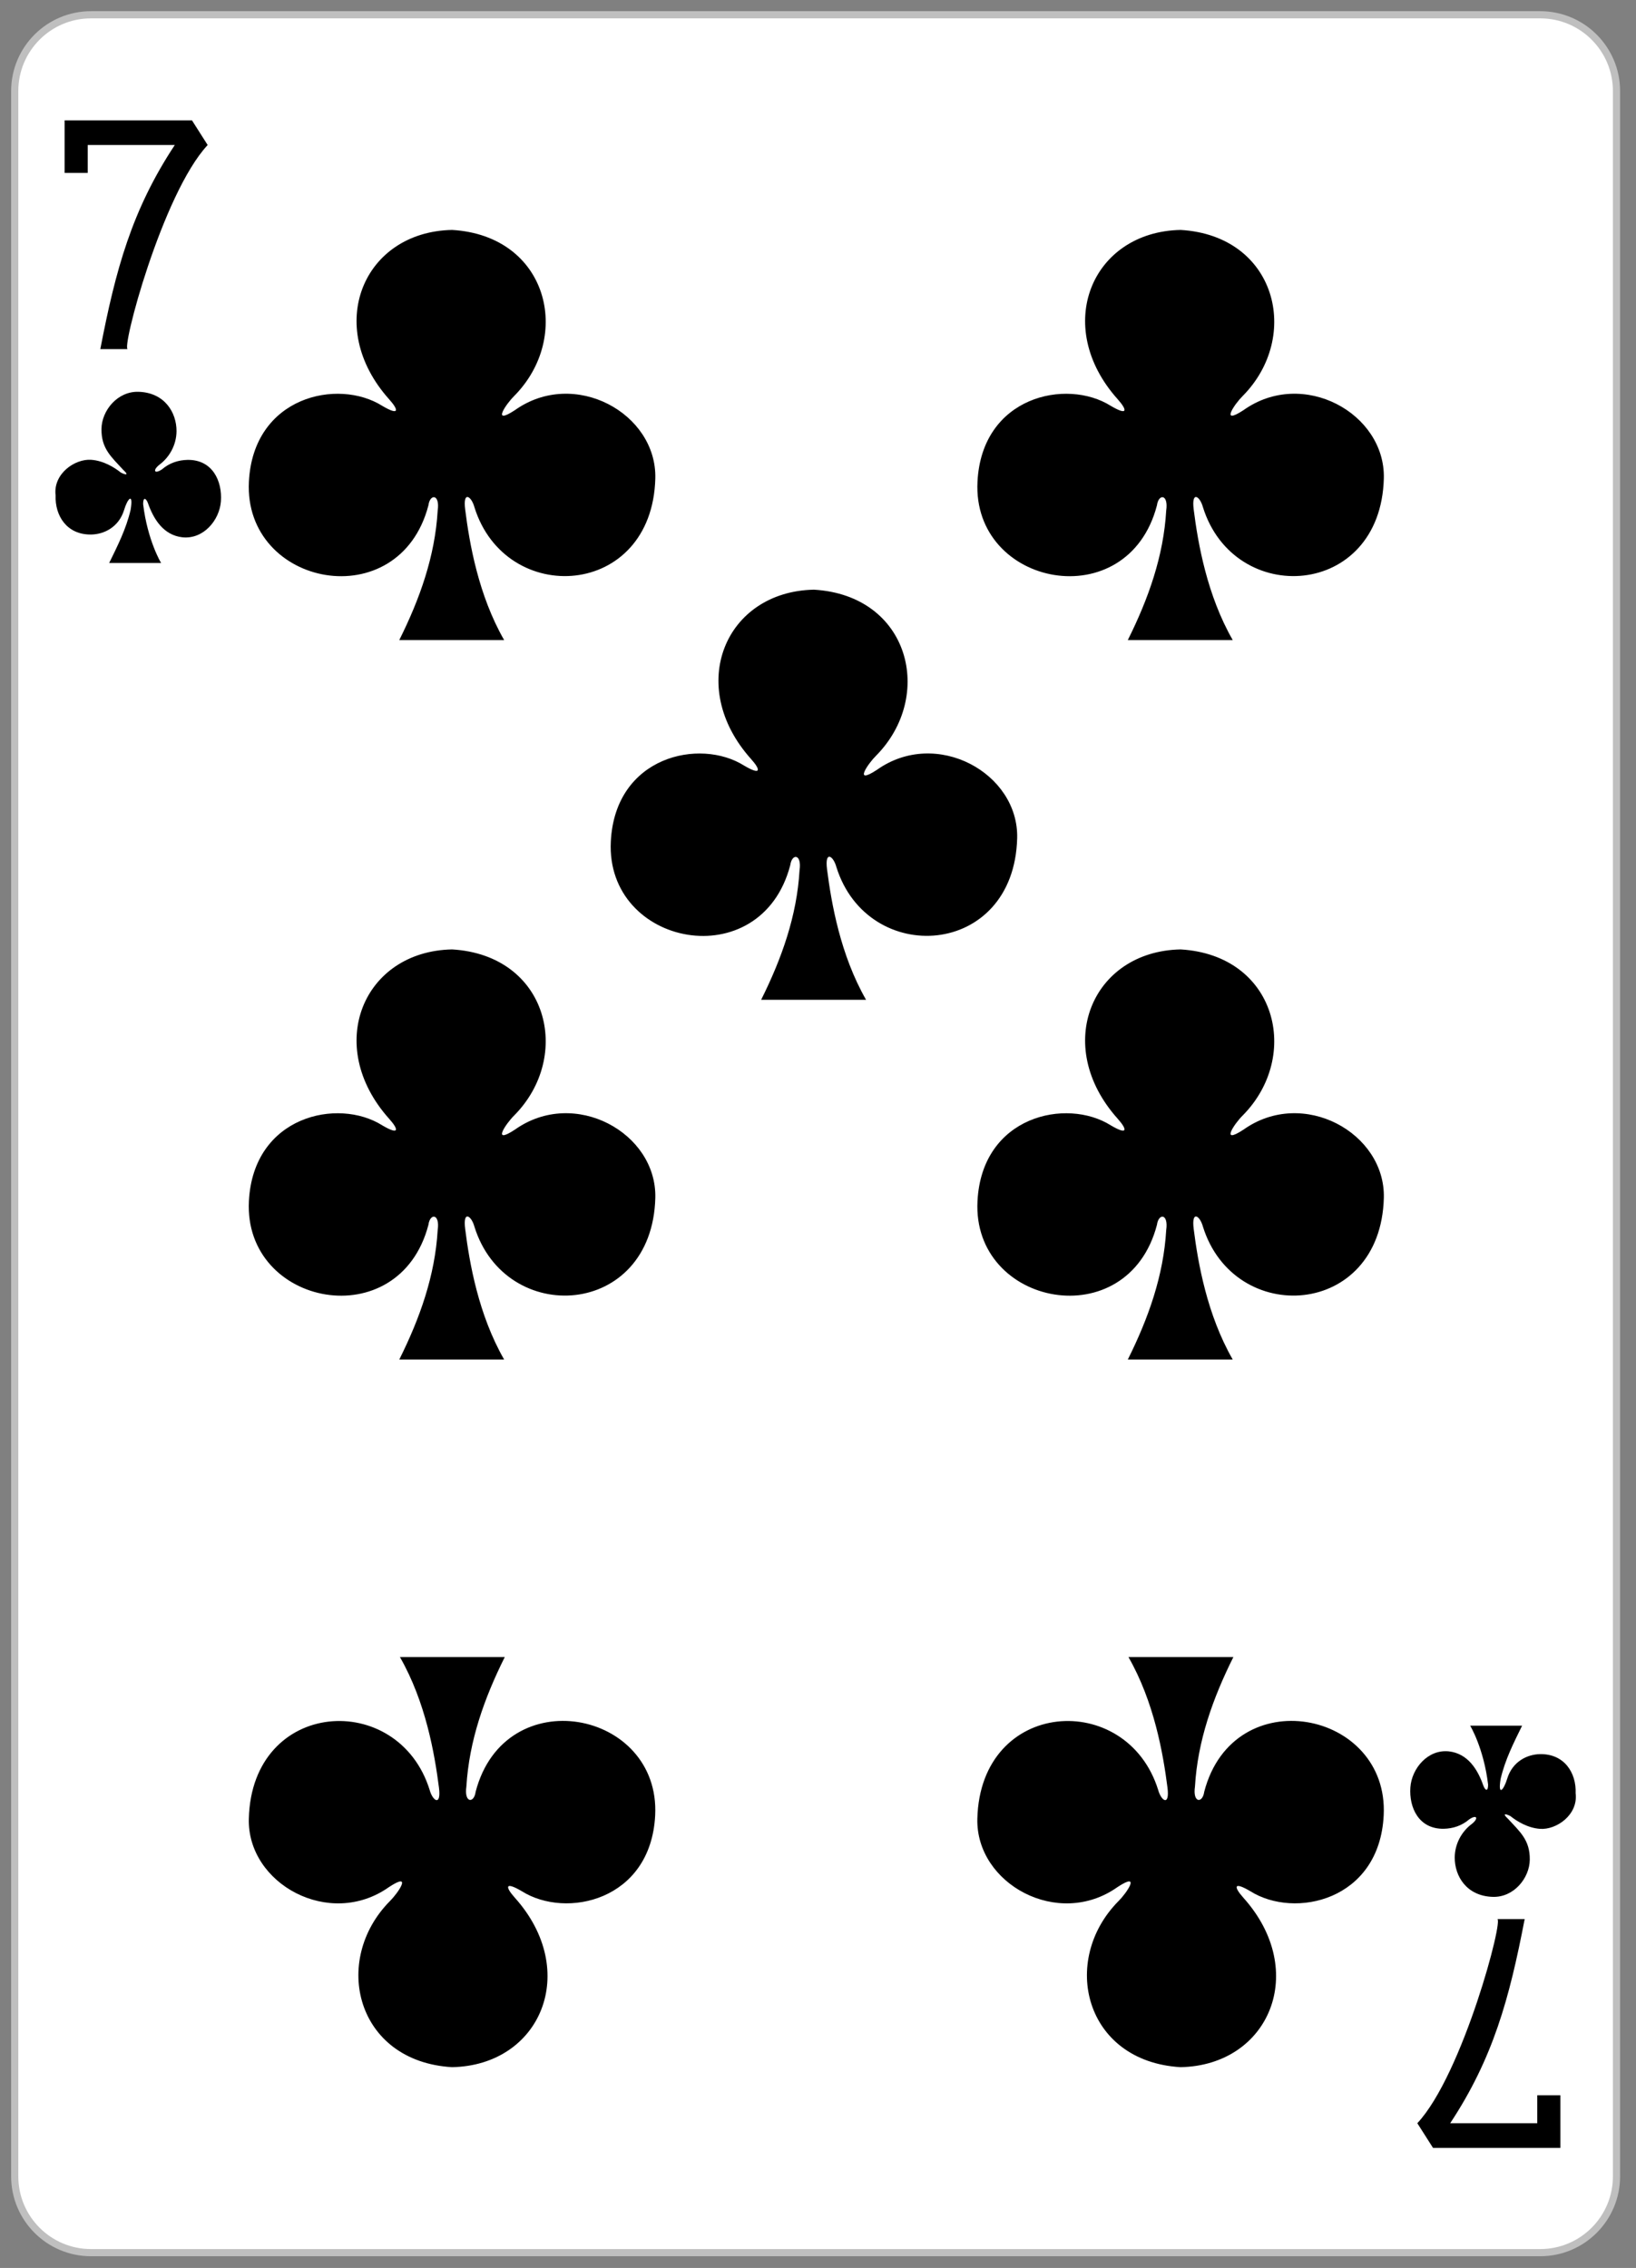 <?xml version="1.0" encoding="UTF-8" standalone="no"?>
<!DOCTYPE svg PUBLIC "-//W3C//DTD SVG 1.1//EN" "http://www.w3.org/Graphics/SVG/1.1/DTD/svg11.dtd">
<svg width="100%" height="100%" viewBox="0 0 228 316" version="1.1" xmlns="http://www.w3.org/2000/svg" xmlns:xlink="http://www.w3.org/1999/xlink" xml:space="preserve" xmlns:serif="http://www.serif.com/" style="fill-rule:evenodd;clip-rule:evenodd;">
    <rect x="0" y="0" width="228" height="316" fill="#808080" stroke="none"/>
    <g transform="matrix(1,0,0,1,-258.378,-368.221)">
        <g id="_7C" serif:id="7C">
            <g id="rect6359-7" transform="matrix(1,0,0,1,-5774.27,2805.28)">
                <path d="M6257.93,-2424.37C6257.93,-2430.24 6253.17,-2435 6247.3,-2435L6045.33,-2435C6039.46,-2435 6034.7,-2430.24 6034.7,-2424.37L6034.7,-2133.82C6034.7,-2127.95 6039.46,-2123.19 6045.33,-2123.19L6247.3,-2123.19C6253.17,-2123.19 6257.93,-2127.95 6257.93,-2133.82L6257.93,-2424.37Z" style="fill:white;stroke:rgb(191,191,191);stroke-width:1px;"/>
            </g>
            <g id="path7110-2" transform="matrix(0.301,0,0,0.301,-324.979,824.393)">
                <path d="M1984.51,-1353.9C1991.59,-1390.73 1999.15,-1418.37 2018.99,-1448.39L1978.68,-1448.39L1978.68,-1435.47L1967.97,-1435.47L1967.97,-1459.82L2026.94,-1459.82L2034.21,-1448.39C2013.15,-1425.81 1993.86,-1352.83 1997.28,-1353.9L1984.51,-1353.9Z" style="fill-rule:nonzero;"/>
            </g>
            <g id="path7126-7" transform="matrix(0.301,0,0,0.301,-324.979,824.393)">
                <path d="M2643.99,-627.171C2636.91,-590.335 2629.34,-562.698 2609.51,-532.679L2649.82,-532.679L2649.82,-545.601L2660.53,-545.601L2660.53,-521.251L2601.56,-521.251L2594.29,-532.679C2615.35,-555.256 2634.64,-628.235 2631.22,-627.171L2643.99,-627.171Z" style="fill-rule:nonzero;"/>
            </g>
            <g id="path3319" transform="matrix(1,0,0,1,-714.605,-219.676)">
                <path d="M1130.16,677.076C1133.04,671.301 1135.14,665.375 1135.51,659.039C1135.85,656.707 1134.44,656.668 1134.22,658.31C1130.15,673.903 1108.46,669.681 1109.21,655.014C1109.81,643.119 1121.62,640.56 1127.79,644.449C1130.22,645.882 1130.08,645.024 1128.76,643.537C1119.6,633.326 1125.15,620.176 1137.52,619.935C1150.9,620.728 1154.37,634.805 1146.16,643.083C1145.14,644.078 1142.88,647.275 1146.29,645.04C1154.57,639.152 1166.07,645.482 1165.84,654.56C1165.4,671.299 1145,672.548 1140.63,658.566C1140.21,657.016 1139.01,656.237 1139.34,658.87C1139.94,663.637 1141.2,670.824 1144.78,677.076L1130.16,677.076Z" style="fill-rule:nonzero;"/>
            </g>
            <g id="path3321" transform="matrix(1,0,0,1,-714.605,-219.676)">
                <path d="M1130.16,777.324C1133.04,771.549 1135.14,765.623 1135.51,759.287C1135.85,756.955 1134.44,756.916 1134.22,758.559C1130.15,774.151 1108.46,769.929 1109.21,755.262C1109.81,743.367 1121.62,740.808 1127.79,744.698C1130.22,746.13 1130.08,745.272 1128.76,743.786C1119.6,733.574 1125.15,720.424 1137.52,720.183C1150.9,720.977 1154.37,735.053 1146.16,743.332C1145.14,744.326 1142.88,747.523 1146.29,745.288C1154.57,739.4 1166.07,745.731 1165.84,754.809C1165.4,771.548 1145,772.796 1140.63,758.814C1140.21,757.264 1139.01,756.486 1139.34,759.119C1139.94,763.885 1141.2,771.072 1144.78,777.324L1130.16,777.324Z" style="fill-rule:nonzero;"/>
            </g>
            <g id="path3323" transform="matrix(1,0,0,1,-714.605,-219.676)">
                <path d="M1028.63,777.324C1031.51,771.549 1033.61,765.623 1033.98,759.287C1034.32,756.955 1032.9,756.916 1032.69,758.559C1028.61,774.151 1006.93,769.929 1007.67,755.262C1008.28,743.367 1020.09,740.808 1026.26,744.698C1028.69,746.13 1028.55,745.272 1027.22,743.786C1018.07,733.574 1023.61,720.424 1035.99,720.183C1049.36,720.977 1052.84,735.053 1044.63,743.332C1043.61,744.326 1041.35,747.523 1044.75,745.288C1053.04,739.4 1064.54,745.731 1064.31,754.809C1063.87,771.548 1043.46,772.796 1039.1,758.814C1038.68,757.264 1037.47,756.486 1037.81,759.119C1038.41,763.885 1039.66,771.072 1043.24,777.324L1028.63,777.324Z" style="fill-rule:nonzero;"/>
            </g>
            <g id="path3325" transform="matrix(1,0,0,1,-714.605,-219.676)">
                <path d="M1079.06,727.2C1081.94,721.425 1084.04,715.499 1084.41,709.163C1084.75,706.831 1083.34,706.792 1083.12,708.434C1079.05,724.027 1057.36,719.805 1058.11,705.138C1058.71,693.243 1070.53,690.684 1076.69,694.573C1079.12,696.006 1078.99,695.148 1077.66,693.662C1068.5,683.45 1074.05,670.3 1086.42,670.059C1099.8,670.853 1103.27,684.929 1095.06,693.207C1094.04,694.202 1091.78,697.399 1095.19,695.164C1103.47,689.276 1114.97,695.607 1114.74,704.684C1114.31,721.423 1093.9,722.672 1089.54,708.69C1089.12,707.14 1087.91,706.362 1088.24,708.995C1088.85,713.761 1090.1,720.948 1093.68,727.2L1079.06,727.2Z" style="fill-rule:nonzero;"/>
            </g>
            <g id="path3327" transform="matrix(1,0,0,1,-714.605,-219.676)">
                <path d="M1028.63,677.076C1031.51,671.301 1033.61,665.375 1033.98,659.039C1034.32,656.707 1032.9,656.668 1032.69,658.31C1028.61,673.903 1006.93,669.681 1007.67,655.014C1008.28,643.119 1020.09,640.56 1026.26,644.449C1028.69,645.882 1028.55,645.024 1027.22,643.537C1018.07,633.326 1023.61,620.176 1035.99,619.935C1049.36,620.728 1052.84,634.805 1044.63,643.083C1043.61,644.078 1041.35,647.275 1044.75,645.04C1053.04,639.152 1064.54,645.482 1064.31,654.56C1063.87,671.299 1043.46,672.548 1039.1,658.566C1038.68,657.016 1037.47,656.237 1037.81,658.87C1038.41,663.637 1039.66,670.824 1043.24,677.076L1028.63,677.076Z" style="fill-rule:nonzero;"/>
            </g>
            <g id="path3381" transform="matrix(1,0,0,1,-714.605,-219.676)">
                <path d="M1144.87,818.782C1141.99,824.557 1139.89,830.483 1139.52,836.819C1139.17,839.151 1140.59,839.19 1140.81,837.548C1144.88,821.955 1166.57,826.177 1165.82,840.844C1165.22,852.739 1153.4,855.298 1147.24,851.409C1144.81,849.976 1144.94,850.834 1146.27,852.321C1155.43,862.532 1149.88,875.682 1137.51,875.923C1124.13,875.13 1120.66,861.053 1128.87,852.775C1129.89,851.78 1132.15,848.583 1128.74,850.818C1120.46,856.706 1108.96,850.376 1109.19,841.298C1109.62,824.559 1130.03,823.31 1134.39,837.292C1134.81,838.842 1136.02,839.621 1135.69,836.988C1135.08,832.221 1133.83,825.034 1130.25,818.782L1144.87,818.782Z" style="fill-rule:nonzero;"/>
            </g>
            <g id="path3383" transform="matrix(1,0,0,1,-714.605,-219.676)">
                <path d="M1043.33,818.782C1040.45,824.557 1038.36,830.483 1037.98,836.819C1037.64,839.151 1039.06,839.19 1039.27,837.548C1043.35,821.955 1065.04,826.177 1064.29,840.844C1063.68,852.739 1051.87,855.298 1045.71,851.409C1043.27,849.976 1043.41,850.834 1044.74,852.321C1053.89,862.532 1048.35,875.682 1035.98,875.923C1022.6,875.13 1019.13,861.053 1027.33,852.775C1028.35,851.78 1030.62,848.583 1027.21,850.818C1018.92,856.706 1007.42,850.376 1007.66,841.298C1008.09,824.559 1028.5,823.31 1032.86,837.292C1033.28,838.842 1034.49,839.621 1034.16,836.988C1033.55,832.221 1032.3,825.034 1028.72,818.782L1043.33,818.782Z" style="fill-rule:nonzero;"/>
            </g>
            <g id="path3470" transform="matrix(1,0,0,1,-714.605,-219.676)">
                <path d="M988.2,666.339C989.393,663.894 990.553,661.618 991.185,658.938C991.604,656.41 990.746,657.349 990.26,659.006C989.538,661.304 987.537,662.35 985.68,662.375C982.308,662.421 980.627,659.771 980.732,656.921C980.364,653.923 983.403,651.801 985.693,651.964C987.416,652.087 988.917,653.017 989.826,653.74C990.423,654.055 991.06,654.194 990.171,653.381C988.494,651.548 987.095,650.417 987.125,647.67C987.154,645.092 989.359,642.402 992.281,642.487C995.932,642.592 997.593,645.377 997.584,647.967C997.574,649.855 996.63,651.593 995.172,652.67C994.228,653.436 994.493,654.01 995.57,653.285C996.605,652.393 997.837,652.002 999.115,651.975C1002.61,651.92 1003.97,654.936 1003.77,657.739C1003.58,660.364 1001.35,663.067 998.401,662.761C995.77,662.46 994.388,660.251 993.596,657.984C993.334,657.289 992.92,657.101 992.931,658.137C993.539,663.195 995.423,666.342 995.437,666.339L988.2,666.339Z" style="fill-rule:nonzero;"/>
            </g>
            <g id="path3494" transform="matrix(1,0,0,1,-714.605,-219.676)">
                <path d="M1185.11,828.342C1183.91,830.787 1182.75,833.063 1182.12,835.743C1181.7,838.271 1182.56,837.332 1183.05,835.675C1183.77,833.377 1185.77,832.331 1187.63,832.306C1191,832.26 1192.68,834.91 1192.57,837.76C1192.94,840.758 1189.9,842.88 1187.61,842.717C1185.89,842.594 1184.39,841.665 1183.48,840.941C1182.88,840.626 1182.25,840.487 1183.13,841.3C1184.81,843.133 1186.21,844.264 1186.18,847.011C1186.15,849.589 1183.95,852.279 1181.03,852.195C1177.37,852.089 1175.71,849.304 1175.72,846.714C1175.73,844.826 1176.67,843.088 1178.13,842.011C1179.08,841.245 1178.81,840.672 1177.74,841.396C1176.7,842.289 1175.47,842.679 1174.19,842.706C1170.7,842.761 1169.34,839.745 1169.54,836.942C1169.72,834.317 1171.96,831.614 1174.9,831.92C1177.54,832.221 1178.92,834.43 1179.71,836.697C1179.97,837.392 1180.38,837.58 1180.37,836.544C1179.77,831.486 1177.88,828.339 1177.87,828.342L1185.11,828.342Z" style="fill-rule:nonzero;"/>
            </g>
        </g>
    </g>
</svg>
